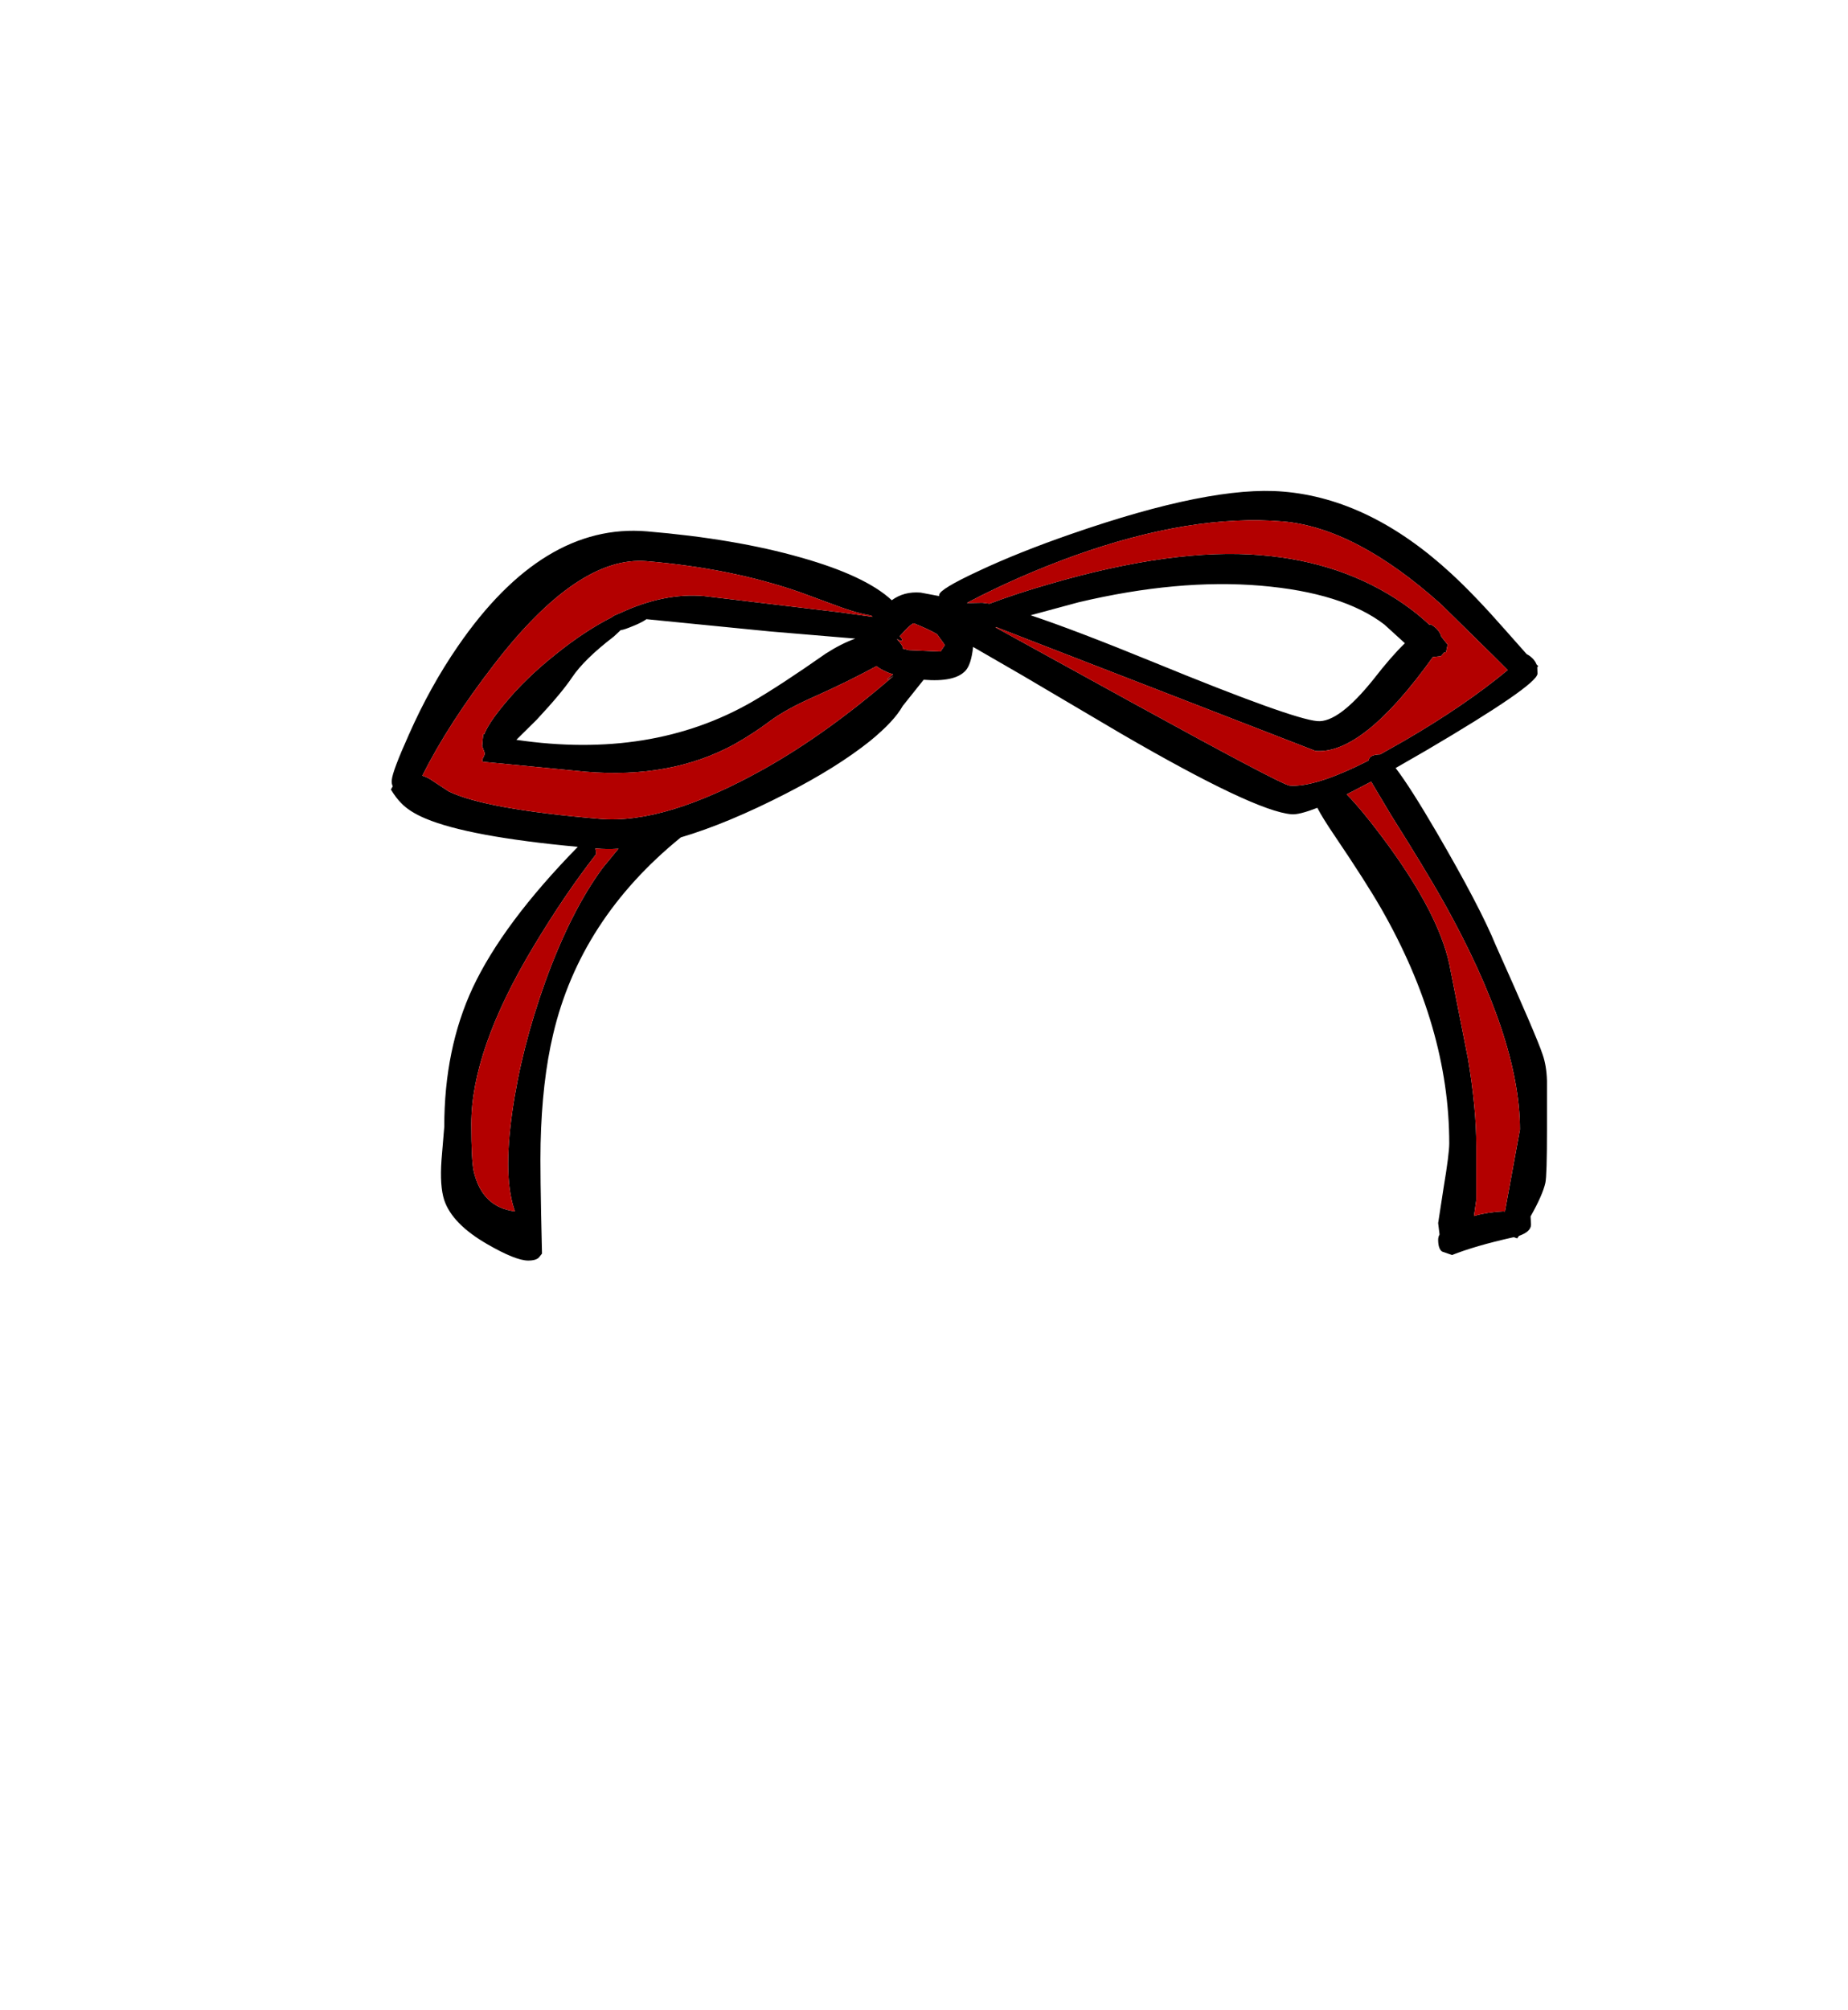 <?xml version="1.0" encoding="UTF-8" standalone="no"?>
<svg xmlns:xlink="http://www.w3.org/1999/xlink" height="434.9px" width="399.95px" xmlns="http://www.w3.org/2000/svg">
  <g transform="matrix(1, 0, 0, 1, 210.75, 443.1)">
    <use height="166.5" transform="matrix(1.0, 0.0, 0.0, 1.0, -126.15, -336.9)" width="250.2" xlink:href="#shape0"/>
  </g>
  <defs>
    <g id="shape0" transform="matrix(1, 0, 0, 1, 126.15, 336.9)">
      <path d="M88.85 -308.0 Q79.85 -314.9 62.05 -316.4 44.2 -317.9 22.65 -312.8 L12.3 -310.0 Q21.9 -306.8 38.9 -299.85 68.9 -287.55 74.35 -287.1 78.95 -286.7 86.55 -296.2 90.35 -301.1 93.3 -303.95 L88.85 -308.0 M4.75 -307.35 L34.1 -291.2 Q66.7 -273.3 68.35 -273.15 73.85 -272.7 85.4 -278.55 L85.6 -279.05 Q86.05 -279.85 87.95 -279.9 L93.25 -282.9 Q106.4 -290.55 115.55 -298.15 L112.65 -301.05 101.15 -312.35 Q82.65 -328.95 66.85 -330.3 47.15 -331.95 21.8 -322.9 9.75 -318.55 -1.05 -312.9 L-1.5 -312.65 -1.2 -312.65 -0.85 -312.65 1.85 -312.7 3.4 -312.5 Q9.2 -314.7 16.35 -316.75 43.25 -324.6 62.15 -323.0 79.85 -321.55 92.95 -312.5 96.05 -310.35 98.6 -307.95 L98.85 -308.05 Q100.7 -307.05 101.2 -305.35 L102.55 -303.65 102.2 -302.0 101.8 -301.95 101.1 -301.15 99.35 -300.95 Q84.2 -279.8 73.95 -280.65 L4.8 -307.45 4.7 -307.4 4.75 -307.35 M114.95 -306.9 L119.65 -301.6 Q121.25 -300.75 121.8 -299.35 L122.15 -299.0 121.95 -298.75 122.0 -297.35 Q121.8 -294.8 97.9 -280.75 L91.3 -276.95 Q94.45 -272.85 100.2 -263.0 109.55 -246.95 112.95 -238.65 121.9 -218.7 123.1 -215.0 123.95 -212.6 124.05 -209.3 L124.05 -198.6 Q124.05 -188.8 123.7 -187.2 123.1 -184.55 120.5 -179.95 L120.6 -178.2 Q120.6 -176.65 118.0 -175.75 L117.6 -175.2 116.9 -175.45 116.6 -175.4 Q108.55 -173.6 103.5 -171.6 L101.35 -172.35 Q100.5 -172.95 100.5 -174.9 100.5 -175.5 100.8 -176.05 L100.5 -178.5 101.7 -186.3 Q102.9 -193.5 102.9 -195.75 102.9 -220.8 88.2 -246.5 84.9 -252.25 78.1 -262.3 75.45 -266.2 74.35 -268.35 70.4 -266.8 68.75 -266.95 60.8 -267.6 31.95 -284.35 L10.5 -297.0 -0.15 -303.15 Q-0.55 -299.35 -1.8 -298.0 -4.1 -295.5 -10.85 -296.05 L-15.4 -290.35 Q-17.2 -287.1 -22.45 -282.8 -29.65 -277.05 -40.6 -271.45 -53.25 -264.95 -63.4 -261.95 -85.2 -244.25 -91.05 -219.3 -93.45 -209.15 -93.75 -195.75 -93.9 -190.35 -93.45 -171.9 L-94.05 -171.15 Q-94.65 -170.4 -96.45 -170.4 -99.15 -170.4 -105.3 -173.95 -112.85 -178.3 -114.6 -183.45 -115.6 -186.5 -115.2 -192.15 L-114.6 -199.35 Q-114.6 -216.2 -108.45 -229.4 -101.9 -243.35 -85.7 -259.9 -109.3 -262.1 -118.6 -266.0 -122.2 -267.5 -124.0 -269.45 -125.05 -270.5 -126.15 -272.3 L-125.75 -273.0 Q-126.05 -273.6 -125.95 -274.4 -125.8 -276.3 -122.25 -284.2 -117.65 -294.6 -111.65 -303.3 -93.25 -330.05 -70.75 -328.15 -51.65 -326.55 -37.45 -322.5 -23.45 -318.55 -17.75 -313.25 -15.1 -315.2 -11.5 -314.9 L-7.5 -314.15 -7.5 -314.4 Q-7.4 -315.65 1.0 -319.55 9.6 -323.6 21.0 -327.55 51.35 -338.1 66.95 -336.75 85.8 -335.2 103.35 -319.0 108.45 -314.3 114.95 -306.9 M86.0 -274.0 L80.7 -271.25 Q84.1 -267.85 89.65 -260.3 100.55 -245.35 102.9 -234.6 L106.95 -214.1 Q108.75 -203.4 108.75 -195.3 L108.75 -183.5 108.25 -180.05 Q111.25 -180.9 114.6 -181.05 L114.95 -181.0 118.2 -198.75 Q118.2 -218.45 101.7 -247.95 97.85 -254.8 90.35 -266.7 L86.0 -274.0 M-77.9 -309.9 L-76.5 -310.5 Q-67.05 -314.9 -58.35 -314.15 L-28.65 -310.6 -22.9 -309.8 -21.9 -309.65 -22.2 -309.95 -22.85 -310.05 -22.9 -310.05 Q-25.25 -310.5 -28.55 -311.65 L-37.8 -315.05 Q-52.5 -320.15 -70.8 -321.7 -85.7 -322.95 -103.9 -299.25 -113.7 -286.55 -119.35 -275.3 -118.4 -275.0 -117.6 -274.5 L-113.65 -271.9 Q-105.75 -268.05 -80.9 -265.95 -66.85 -264.75 -45.4 -276.75 -31.7 -284.45 -17.4 -296.85 -19.8 -295.25 -17.85 -296.9 L-17.45 -297.2 Q-19.75 -297.95 -21.05 -299.0 -27.45 -295.55 -34.05 -292.6 -40.7 -289.7 -44.25 -287.0 -47.8 -284.35 -51.8 -282.1 -65.5 -274.6 -84.0 -276.15 L-106.2 -278.3 Q-106.6 -278.45 -106.1 -279.35 -105.85 -279.75 -105.85 -280.2 L-106.3 -281.45 -106.4 -281.65 -106.3 -282.9 -106.3 -282.95 -106.15 -284.3 -105.95 -284.25 Q-105.05 -286.6 -101.75 -290.6 -97.1 -296.3 -90.55 -301.5 -84.3 -306.55 -78.3 -309.6 L-77.9 -309.9 M-70.85 -309.15 Q-71.75 -308.5 -73.3 -307.85 -75.8 -306.8 -76.35 -306.8 L-76.4 -306.8 -77.9 -305.4 Q-84.3 -300.5 -86.95 -296.55 -89.15 -293.25 -94.55 -287.45 L-99.0 -283.05 Q-69.75 -278.75 -47.95 -291.3 -41.75 -294.9 -32.05 -301.7 -28.7 -303.85 -25.65 -304.95 L-44.1 -306.5 -70.85 -309.15 M-16.65 -304.9 Q-15.1 -303.15 -15.4 -302.8 L-14.05 -302.45 -7.2 -302.15 -6.25 -303.55 -7.95 -305.9 Q-9.7 -306.95 -12.95 -308.25 -13.5 -308.3 -16.05 -305.45 L-15.65 -305.05 Q-15.15 -303.95 -16.65 -304.9 M-81.9 -259.55 Q-81.75 -259.05 -81.75 -258.3 -88.5 -249.65 -95.25 -238.4 -108.75 -215.95 -108.75 -199.95 -108.75 -191.95 -108.2 -189.6 -106.35 -181.9 -99.3 -181.05 -101.9 -188.15 -99.9 -202.45 -97.95 -216.2 -92.75 -230.7 -87.25 -245.9 -80.35 -255.3 L-76.9 -259.5 Q-79.45 -259.35 -81.75 -259.55 L-81.9 -259.55" fill="#000000" fill-rule="evenodd" stroke="none"/>
      <path d="M4.8 -307.45 L73.95 -280.65 Q84.2 -279.8 99.35 -300.95 L101.1 -301.15 101.8 -301.95 102.2 -302.0 102.55 -303.65 101.2 -305.35 Q100.7 -307.05 98.85 -308.05 L98.6 -307.95 Q96.05 -310.35 92.95 -312.5 79.85 -321.55 62.15 -323.0 43.25 -324.6 16.35 -316.75 9.2 -314.7 3.4 -312.5 L1.85 -312.7 -0.85 -312.65 -1.2 -312.65 -1.5 -312.65 -1.05 -312.9 Q9.75 -318.55 21.8 -322.9 47.15 -331.95 66.85 -330.3 82.65 -328.95 101.15 -312.35 L112.65 -301.05 115.55 -298.15 Q106.4 -290.55 93.25 -282.9 L87.95 -279.9 Q86.05 -279.85 85.6 -279.05 L85.4 -278.55 Q73.85 -272.7 68.35 -273.15 66.7 -273.3 34.1 -291.2 L4.75 -307.35 4.8 -307.45 M-77.9 -309.9 L-78.3 -309.6 Q-84.3 -306.55 -90.55 -301.5 -97.1 -296.3 -101.75 -290.6 -105.05 -286.6 -105.95 -284.25 L-106.15 -284.3 -106.3 -282.95 -106.3 -282.9 -106.4 -281.65 -106.3 -281.45 -105.85 -280.2 Q-105.85 -279.75 -106.1 -279.35 -106.6 -278.45 -106.2 -278.3 L-84.0 -276.15 Q-65.5 -274.6 -51.8 -282.1 -47.8 -284.35 -44.25 -287.0 -40.7 -289.7 -34.05 -292.6 -27.45 -295.55 -21.05 -299.0 -19.75 -297.95 -17.45 -297.2 L-17.85 -296.9 Q-19.8 -295.25 -17.4 -296.85 -31.7 -284.45 -45.4 -276.75 -66.85 -264.75 -80.9 -265.95 -105.75 -268.05 -113.65 -271.9 L-117.6 -274.5 Q-118.4 -275.0 -119.35 -275.3 -113.7 -286.55 -103.9 -299.25 -85.7 -322.95 -70.8 -321.7 -52.5 -320.15 -37.8 -315.05 L-28.55 -311.65 Q-25.25 -310.5 -22.9 -310.05 L-22.85 -310.05 -22.2 -309.95 -21.9 -309.65 -22.9 -309.8 -28.65 -310.6 -58.35 -314.15 Q-67.05 -314.9 -76.5 -310.5 L-77.9 -309.9 M86.0 -274.0 L90.35 -266.7 Q97.85 -254.8 101.7 -247.95 118.2 -218.45 118.2 -198.75 L114.95 -181.0 114.6 -181.05 Q111.25 -180.9 108.25 -180.05 L108.75 -183.5 108.75 -195.3 Q108.75 -203.4 106.95 -214.1 L102.9 -234.6 Q100.55 -245.35 89.65 -260.3 84.1 -267.85 80.7 -271.25 L86.0 -274.0 M-81.9 -259.55 L-81.75 -259.55 Q-79.45 -259.35 -76.9 -259.5 L-80.35 -255.3 Q-87.25 -245.9 -92.75 -230.7 -97.95 -216.2 -99.9 -202.45 -101.9 -188.15 -99.3 -181.05 -106.35 -181.9 -108.2 -189.6 -108.75 -191.95 -108.75 -199.95 -108.75 -215.95 -95.25 -238.4 -88.5 -249.65 -81.75 -258.3 -81.75 -259.05 -81.9 -259.55 M-16.65 -304.9 Q-15.15 -303.95 -15.65 -305.05 L-16.05 -305.45 Q-13.5 -308.3 -12.95 -308.25 -9.7 -306.95 -7.95 -305.9 L-6.25 -303.55 -7.2 -302.15 -14.05 -302.45 -15.4 -302.8 Q-15.1 -303.15 -16.65 -304.9" fill="#b30000" fill-rule="evenodd" stroke="none"/>
    </g>
  </defs>
</svg>
